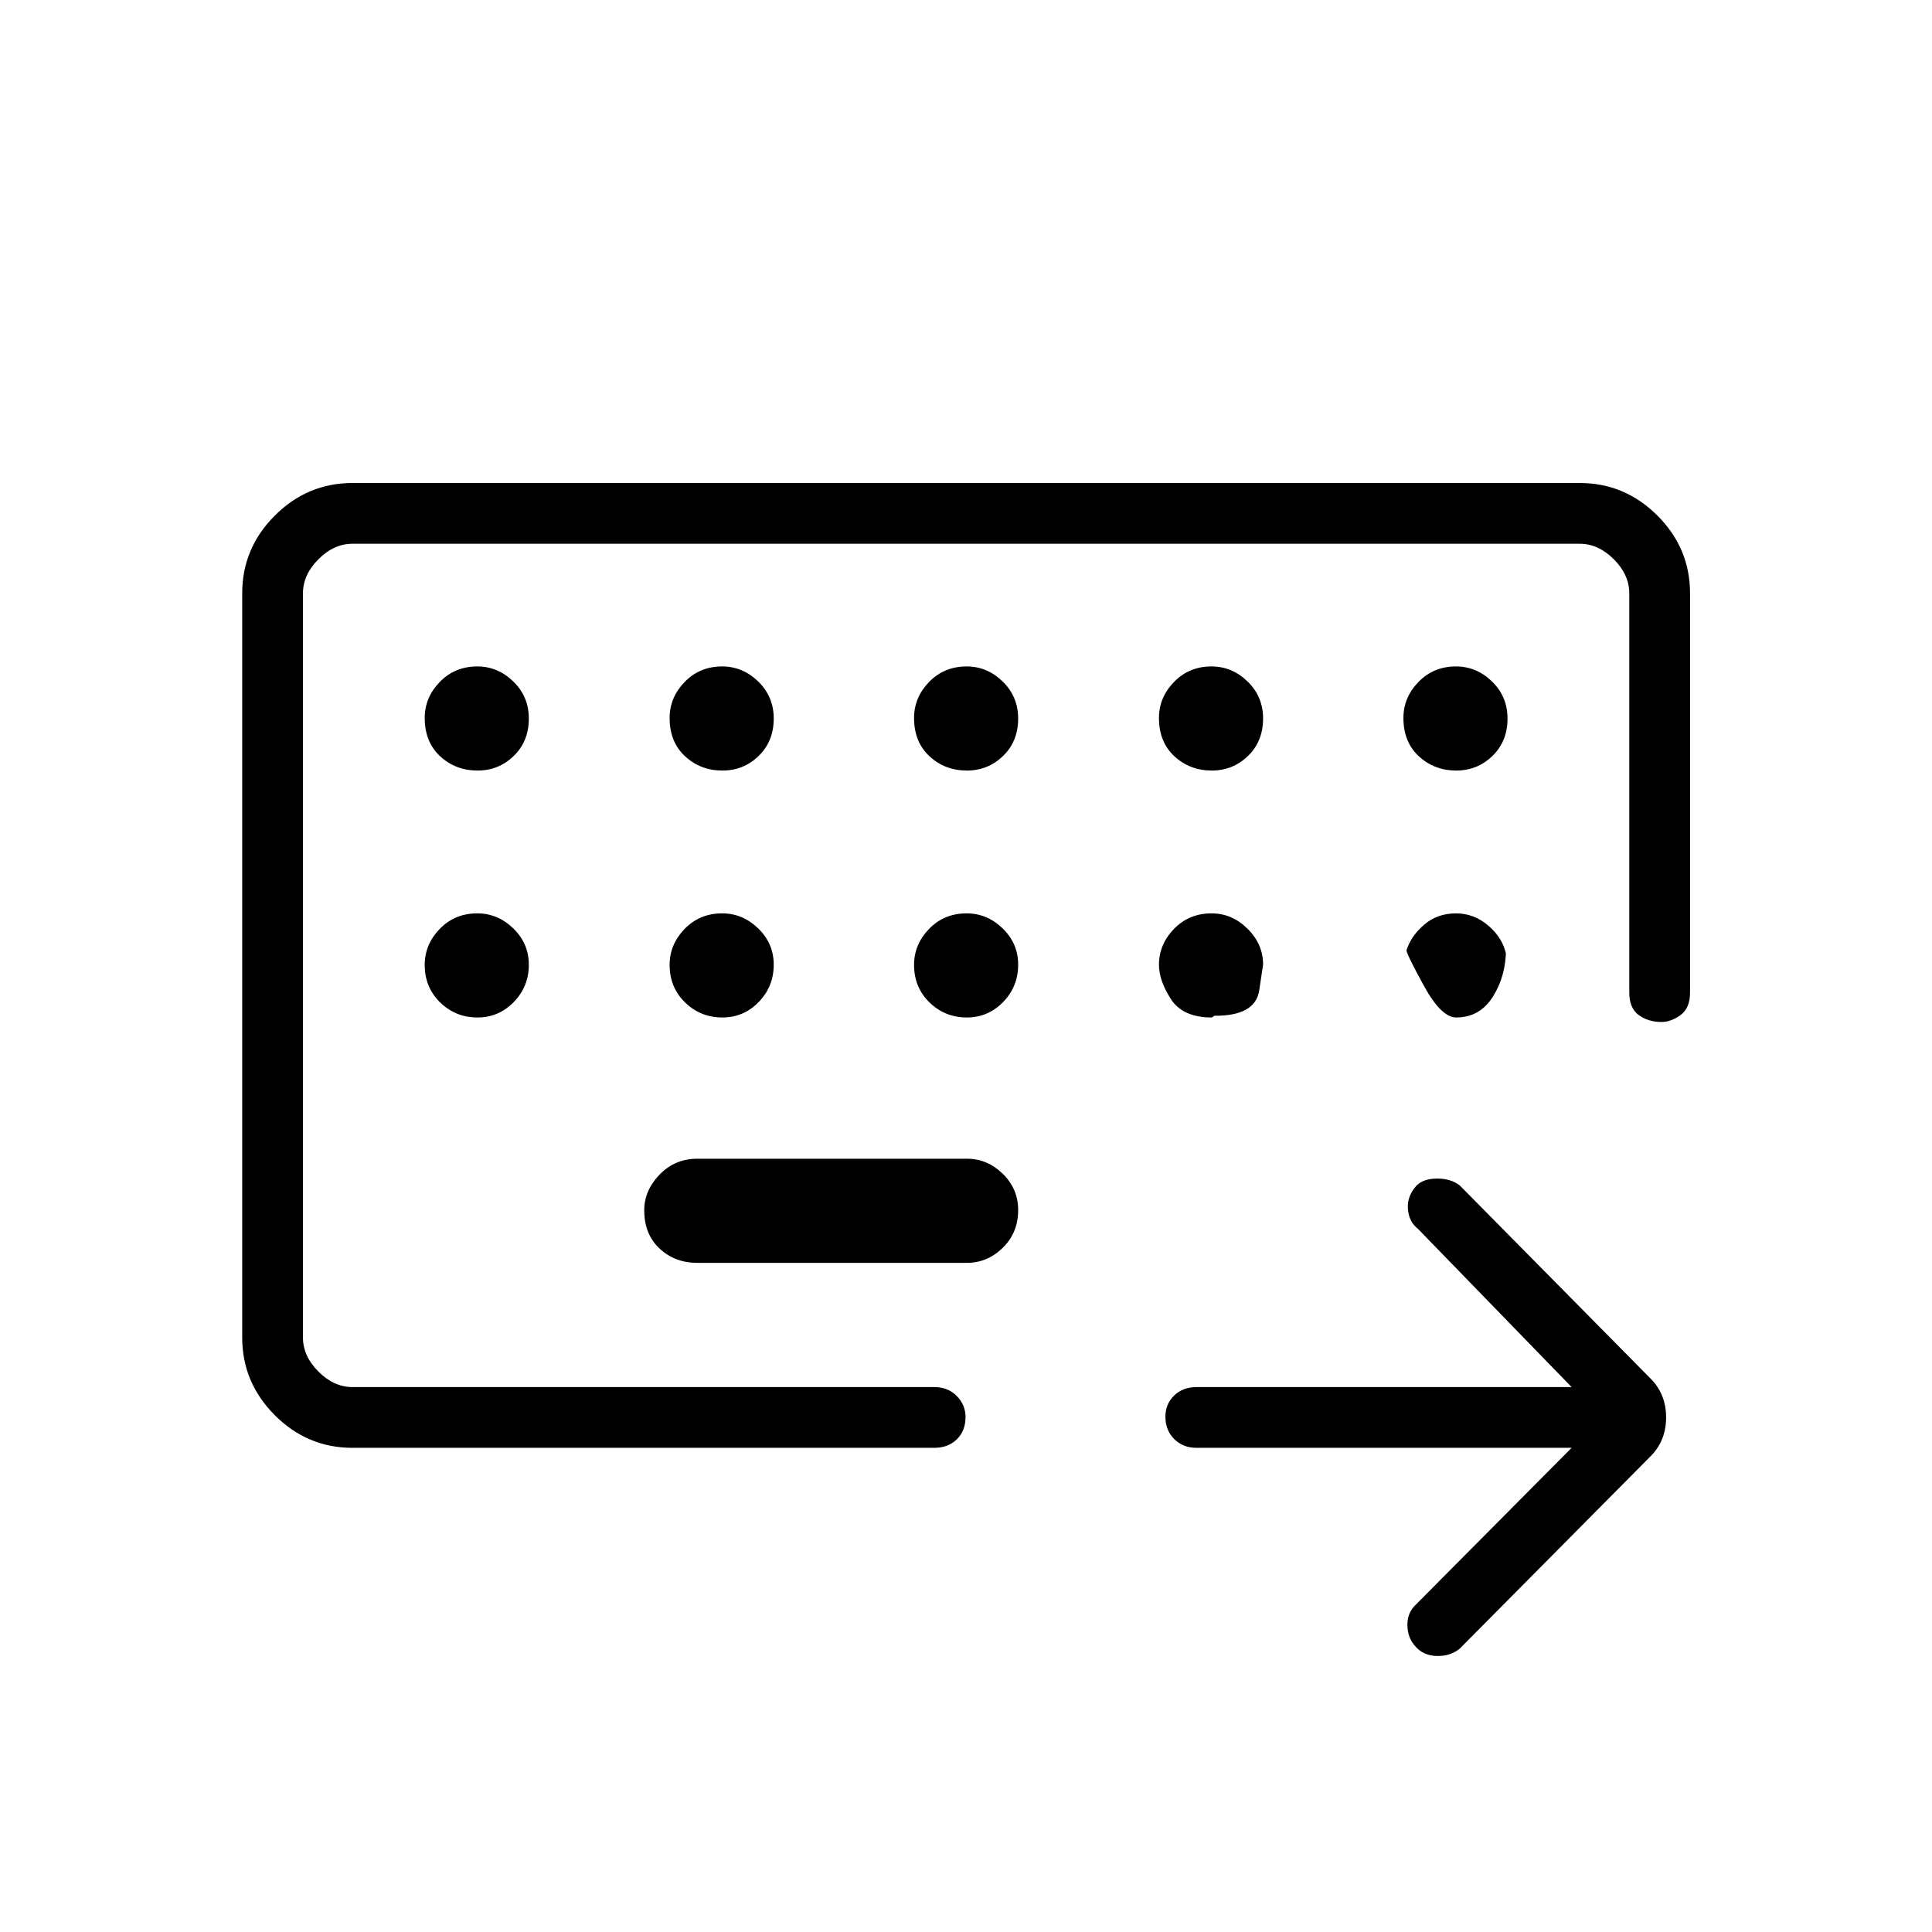 <svg xmlns="http://www.w3.org/2000/svg" height="48" viewBox="0 -960 960 960" width="48"><path d="M150.54-270.77v-419.04 419.04Zm24.61 30.19q-22.41 0-38.61-16.22-16.19-16.23-16.19-38.58v-369.81q0-22.41 16.19-38.61 16.2-16.2 38.61-16.2h609.81q22.41 0 38.61 16.2t16.2 38.61v198.34q0 7.83-4.73 11.24-4.73 3.42-9.49 3.42-6.53 0-11.25-3.42-4.72-3.41-4.72-11.24v-198.34q0-9.23-7.7-16.93-7.69-7.69-16.92-7.69H175.15q-9.23 0-16.92 7.69-7.69 7.7-7.69 16.93v369.81q0 9.23 7.69 16.92 7.69 7.69 16.92 7.69h289.08q6.85 0 11.19 4.44 4.35 4.44 4.35 10.4 0 6.93-4.35 11.14-4.34 4.21-11.19 4.21H175.15Zm171.27-91.92H480.5q10.12 0 17.77-7.48 7.65-7.47 7.65-18.77 0-10.52-7.65-18t-17.77-7.48H346.42q-11.07 0-18.69 7.89-7.61 7.88-7.61 17.71 0 11.94 7.61 19.03 7.62 7.1 18.69 7.1Zm434.5 91.92h-186.3q-6.85 0-11.2-4.4-4.34-4.4-4.34-11.07 0-6.3 4.34-10.51 4.35-4.21 11.2-4.21h186.3l-76.3-78.58q-4.54-3.5-5.04-9.89-.5-6.4 4.27-11.64 3.5-3.5 10.32-3.5 6.83 0 11.21 3.45l94.77 95.92q7.73 7.74 7.73 19.32 0 11.57-7.73 19.31l-94.77 95.53q-4.76 3.89-11.46 3.7-6.69-.2-10.55-4.7-3.91-4.15-4.04-10.4-.14-6.25 4.02-10.25l77.57-78.08ZM237.29-577.12q10.52 0 18-7.27t7.48-18.57q0-10.92-7.71-18.41-7.71-7.48-17.9-7.48-11.16 0-18.64 7.71-7.48 7.7-7.48 17.89 0 11.94 7.67 19.04 7.67 7.09 18.58 7.09Zm121.69 0q10.52 0 18-7.27t7.48-18.57q0-10.92-7.71-18.41-7.7-7.48-17.9-7.48-11.16 0-18.64 7.71-7.48 7.7-7.48 17.89 0 11.94 7.67 19.04 7.67 7.09 18.58 7.09Zm121.46 0q10.52 0 18-7.27t7.48-18.57q0-10.92-7.7-18.41-7.71-7.48-17.91-7.48-11.16 0-18.64 7.71-7.48 7.7-7.48 17.89 0 11.94 7.67 19.04 7.67 7.09 18.58 7.09Zm121.69 0q10.52 0 18-7.27 7.49-7.27 7.49-18.57 0-10.92-7.71-18.41-7.71-7.48-17.91-7.48-11.15 0-18.63 7.71-7.49 7.7-7.49 17.89 0 11.94 7.67 19.04 7.67 7.09 18.58 7.09Zm121.46 0q10.53 0 18.01-7.27 7.48-7.27 7.48-18.57 0-10.92-7.71-18.41-7.71-7.48-17.91-7.48-11.15 0-18.63 7.71-7.48 7.7-7.48 17.89 0 11.94 7.67 19.04 7.67 7.09 18.57 7.09Zm-486.3 122.7q10.52 0 18-7.67t7.48-18.58q0-10.52-7.71-18t-17.9-7.48q-11.16 0-18.64 7.7-7.48 7.71-7.48 17.91 0 11.16 7.67 18.64t18.58 7.48Zm121.69 0q10.52 0 18-7.67t7.48-18.58q0-10.52-7.71-18-7.7-7.48-17.9-7.48-11.16 0-18.64 7.7-7.48 7.71-7.48 17.91 0 11.16 7.67 18.64t18.58 7.48Zm121.46 0q10.52 0 18-7.67t7.48-18.58q0-10.52-7.7-18-7.71-7.48-17.91-7.48-11.16 0-18.64 7.7-7.48 7.71-7.48 17.91 0 11.16 7.67 18.64t18.58 7.48Zm121.75 0q-.15 0 .14-.12.29-.11 1.02-.73 20.46.15 22.36-12.65l1.91-12.81q0-10.12-7.71-17.77T602-506.15q-11.15 0-18.63 7.7-7.49 7.7-7.49 17.89 0 7.71 5.88 16.93 5.87 9.21 20.43 9.21Zm96.69-33.44q0 1.94 8.64 17.69 8.63 15.75 16.07 15.75 11.68 0 18.2-10.31t6.52-23.69v3.31-.71q-1.54-7.99-8.67-14.16t-16.18-6.17q-9.23 0-15.75 5.57-6.52 5.58-8.83 12.72Z"/></svg>